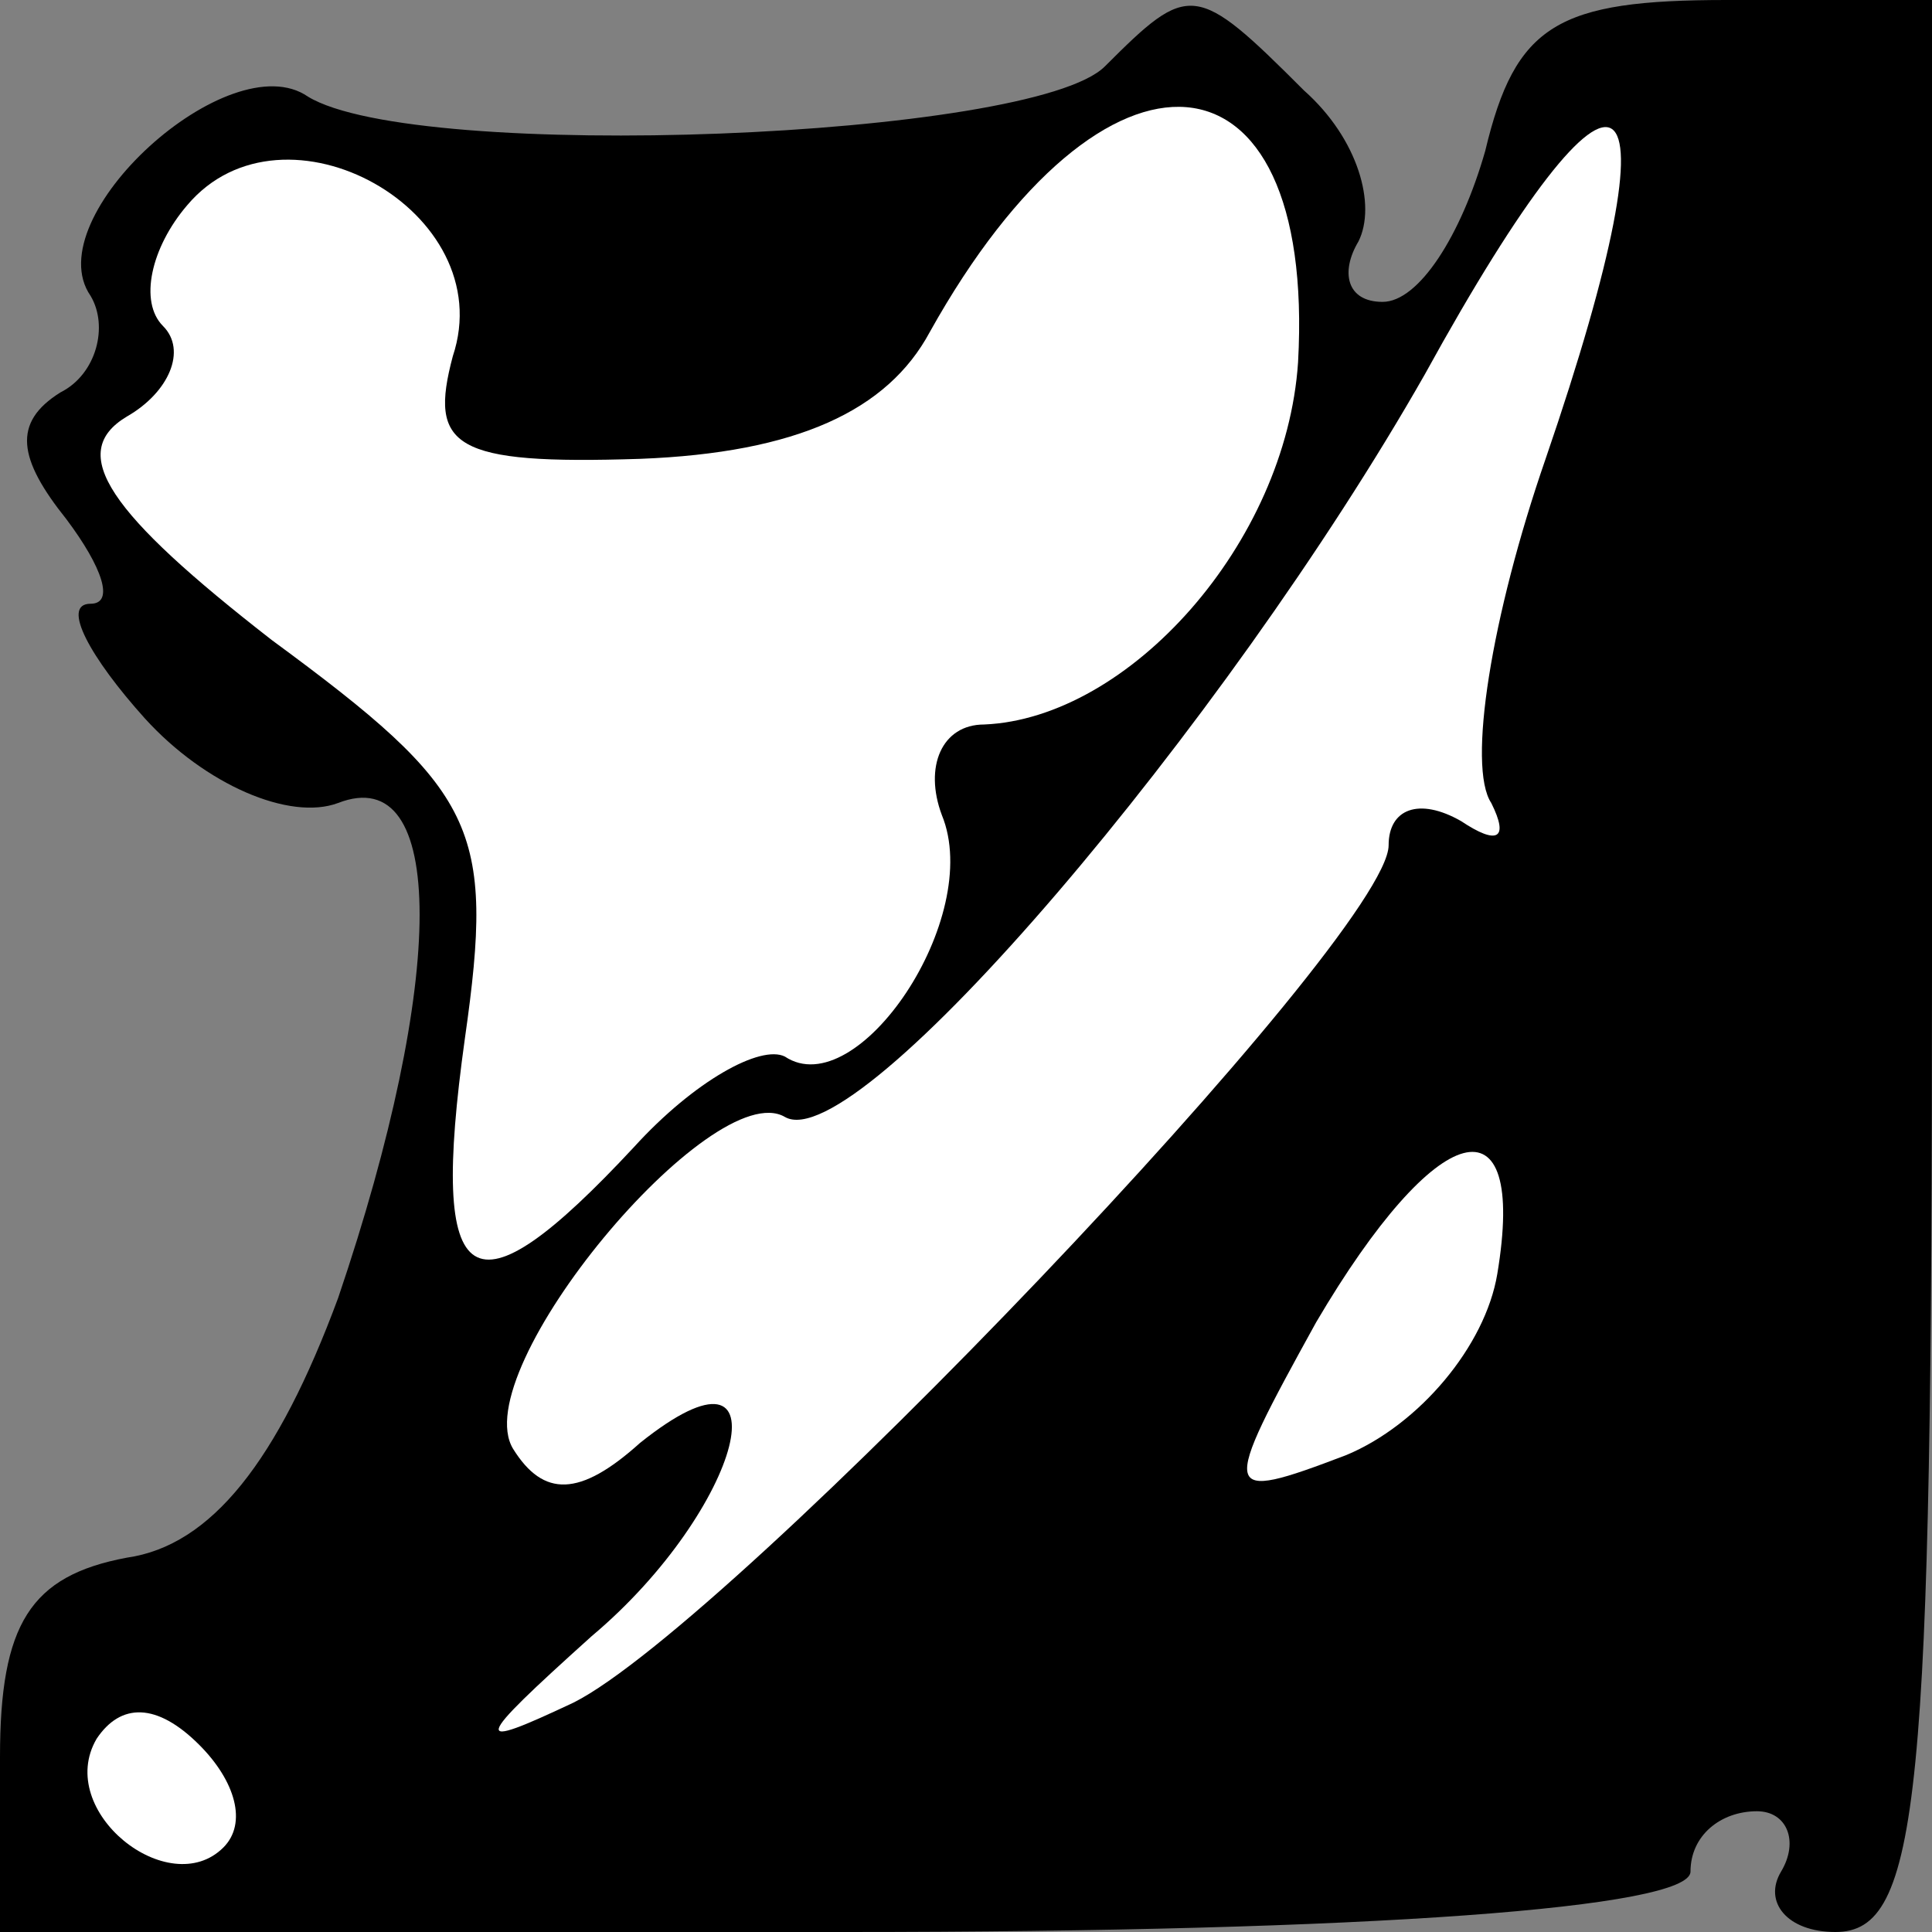 <?xml version="1.0" standalone="no"?>
<!DOCTYPE svg PUBLIC "-//W3C//DTD SVG 20010904//EN"
 "http://www.w3.org/TR/2001/REC-SVG-20010904/DTD/svg10.dtd">
<svg version="1.0" xmlns="http://www.w3.org/2000/svg"
 width="32pt" height="32pt" viewBox="0 0 32 32"
 preserveAspectRatio="xMidYMid meet">
<rect x="0" y="0" width="32" height="32" fill="#808080" stroke="none"/>
<g transform="translate(0,32) scale(0.1,-0.1)"
fill="#000000" stroke="none">
<path fill="#000000" stroke="none" d="M183 309 c-12 -12 -114 -16 -132 -5
-13 9 -45 -20 -36 -33 3 -5 1 -13 -5 -16 -8 -5 -7 -11 1 -21 6 -8 8 -14 4 -14
-5 0 0 -9 9 -19 10 -11 24 -17 32 -14 18 7 18 -29 0 -82 -10 -27 -21 -41 -35
-43 -16 -3 -21 -11 -21 -33 l0 -29 140 0 c87 0 140 4 140 10 0 6 5 10 11 10 5
0 7 -5 4 -10 -3 -5 1 -10 9 -10 14 0 16 22 16 160 l0 160 -34 0 c-28 0 -35 -4
-40 -25 -4 -14 -11 -25 -17 -25 -6 0 -7 5 -4 10 3 6 0 17 -9 25 -18 18 -19 18
-33 4z"/>
<path fill="#ffffff" stroke="none" d="M215 260 c-2 -30 -28 -59 -52 -60 -7 0
-10 -7 -7 -15 7 -17 -14 -48 -26 -40 -4 2 -15 -4 -25 -15 -27 -29 -34 -25 -28
18 5 35 2 41 -32 66 -27 21 -34 31 -24 37 7 4 10 11 6 15 -4 4 -2 13 4 20 16
19 52 -1 44 -25 -4 -15 0 -18 31 -17 26 1 41 8 48 21 29 52 64 49 61 -5z"/>
<path fill="#ffffff" stroke="none" d="M256 244 c-9 -26 -13 -51 -9 -57 3 -6
1 -7 -5 -3 -7 4 -12 2 -12 -4 0 -15 -109 -129 -135 -142 -17 -8 -17 -7 3 11
25 21 33 52 8 32 -10 -9 -16 -9 -21 -1 -8 13 33 62 45 55 12 -7 73 65 106 123
33 60 43 53 20 -14z"/>
<path fill="#ffffff" stroke="none" d="M248 109 c-2 -12 -13 -25 -25 -30 -21
-8 -21 -7 -5 22 20 34 35 38 30 8z"/>
<path fill="#ffffff" stroke="none" d="M37 14 c-9 -9 -28 6 -21 18 4 6 10 6
17 -1 6 -6 8 -13 4 -17z"/>
</g>
</svg>
